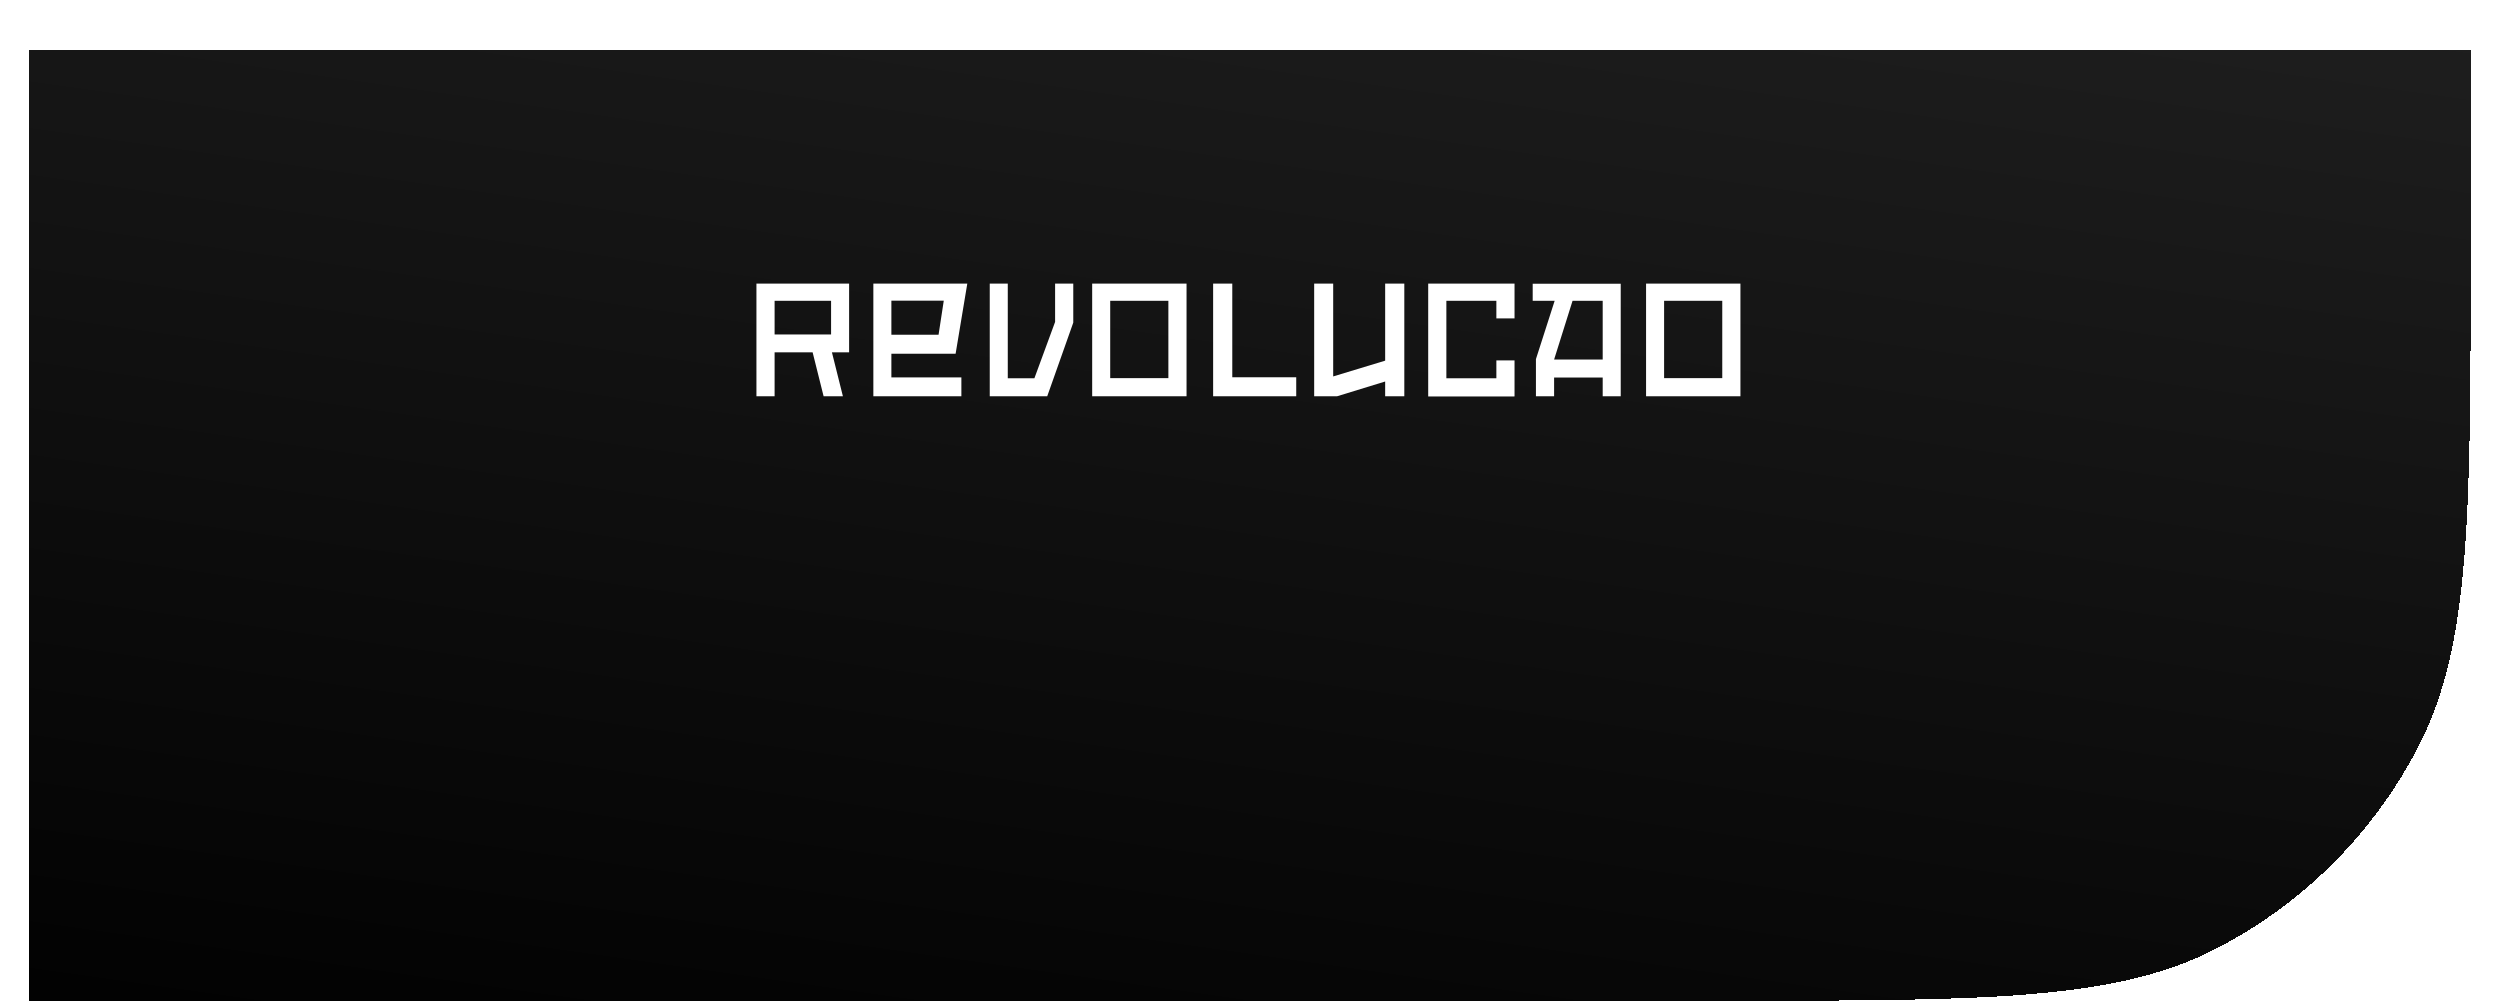 <svg width="426" height="171" viewBox="0 0 426 171" fill="none" xmlns="http://www.w3.org/2000/svg">
<g filter="url(#filter0_di_86_442)">
<path d="M5 0L421 0V34C421 78.804 421 101.206 412.281 118.319C404.611 133.372 392.372 145.611 377.319 153.281C360.206 162 337.804 162 293 162H5V0Z" fill="url(#paint0_linear_86_442)" shape-rendering="crispEdges"/>
<g filter="url(#filter1_d_86_442)">
<path d="M144.688 35.8V47.512H141.76L143.632 55H140.344L138.472 47.512H131.992V55H128.896V35.8H144.688ZM141.616 44.464V38.728H131.992V44.464H141.616ZM148.819 55V35.8H164.827L162.835 47.752H151.891V51.784H163.819V55H148.819ZM151.891 44.512H159.931L160.819 38.704H151.891V44.512ZM178.445 55H168.653V35.8H171.725V51.928H176.261L179.789 42.328V35.8H182.885V42.448L178.445 55ZM186.107 55V35.8H202.187V55H186.107ZM199.091 51.904V38.728H189.179V51.904H199.091ZM206.717 35.8H209.981V51.76H220.877V55H206.717V35.8ZM227.823 55H223.935V35.8H227.175V51.616L236.031 48.928V35.8H239.295V55H236.031V52.48L227.823 55ZM254.981 38.728H246.461V51.928H254.981V48.88H258.077V55H258.053V55.024H243.365V35.8H258.077V41.728H254.981V38.728ZM264.915 38.728H261.171V35.824H276.171V55H273.099V51.808H264.819V55H261.723V48.664L264.915 38.728ZM273.099 48.736V38.728H267.963L264.819 48.736H273.099ZM280.49 55V35.8H296.57V55H280.49ZM293.474 51.904V38.728H283.562V51.904H293.474Z" fill="white"/>
</g>
</g>
<defs>
<filter id="filter0_di_86_442" x="0.736" y="0" width="424.527" height="170.527" filterUnits="userSpaceOnUse" color-interpolation-filters="sRGB">
<feFlood flood-opacity="0" result="BackgroundImageFix"/>
<feColorMatrix in="SourceAlpha" type="matrix" values="0 0 0 0 0 0 0 0 0 0 0 0 0 0 0 0 0 0 127 0" result="hardAlpha"/>
<feOffset dy="4.264"/>
<feGaussianBlur stdDeviation="2.132"/>
<feComposite in2="hardAlpha" operator="out"/>
<feColorMatrix type="matrix" values="0 0 0 0 0.232 0 0 0 0 0.232 0 0 0 0 0.232 0 0 0 0.3 0"/>
<feBlend mode="normal" in2="BackgroundImageFix" result="effect1_dropShadow_86_442"/>
<feBlend mode="normal" in="SourceGraphic" in2="effect1_dropShadow_86_442" result="shape"/>
<feColorMatrix in="SourceAlpha" type="matrix" values="0 0 0 0 0 0 0 0 0 0 0 0 0 0 0 0 0 0 127 0" result="hardAlpha"/>
<feOffset dy="4.264"/>
<feGaussianBlur stdDeviation="2.132"/>
<feComposite in2="hardAlpha" operator="arithmetic" k2="-1" k3="1"/>
<feColorMatrix type="matrix" values="0 0 0 0 1 0 0 0 0 1 0 0 0 0 1 0 0 0 0.2 0"/>
<feBlend mode="normal" in2="shape" result="effect2_innerShadow_86_442"/>
</filter>
<filter id="filter1_d_86_442" x="124.896" y="35.8" width="175.673" height="27.224" filterUnits="userSpaceOnUse" color-interpolation-filters="sRGB">
<feFlood flood-opacity="0" result="BackgroundImageFix"/>
<feColorMatrix in="SourceAlpha" type="matrix" values="0 0 0 0 0 0 0 0 0 0 0 0 0 0 0 0 0 0 127 0" result="hardAlpha"/>
<feOffset dy="4"/>
<feGaussianBlur stdDeviation="2"/>
<feComposite in2="hardAlpha" operator="out"/>
<feColorMatrix type="matrix" values="0 0 0 0 0 0 0 0 0 0 0 0 0 0 0 0 0 0 0.25 0"/>
<feBlend mode="normal" in2="BackgroundImageFix" result="effect1_dropShadow_86_442"/>
<feBlend mode="normal" in="SourceGraphic" in2="effect1_dropShadow_86_442" result="shape"/>
</filter>
<linearGradient id="paint0_linear_86_442" x1="135.674" y1="194.731" x2="168.762" y2="-39.074" gradientUnits="userSpaceOnUse">
<stop/>
<stop offset="1" stop-color="#1E1E1E"/>
</linearGradient>
</defs>
</svg>
